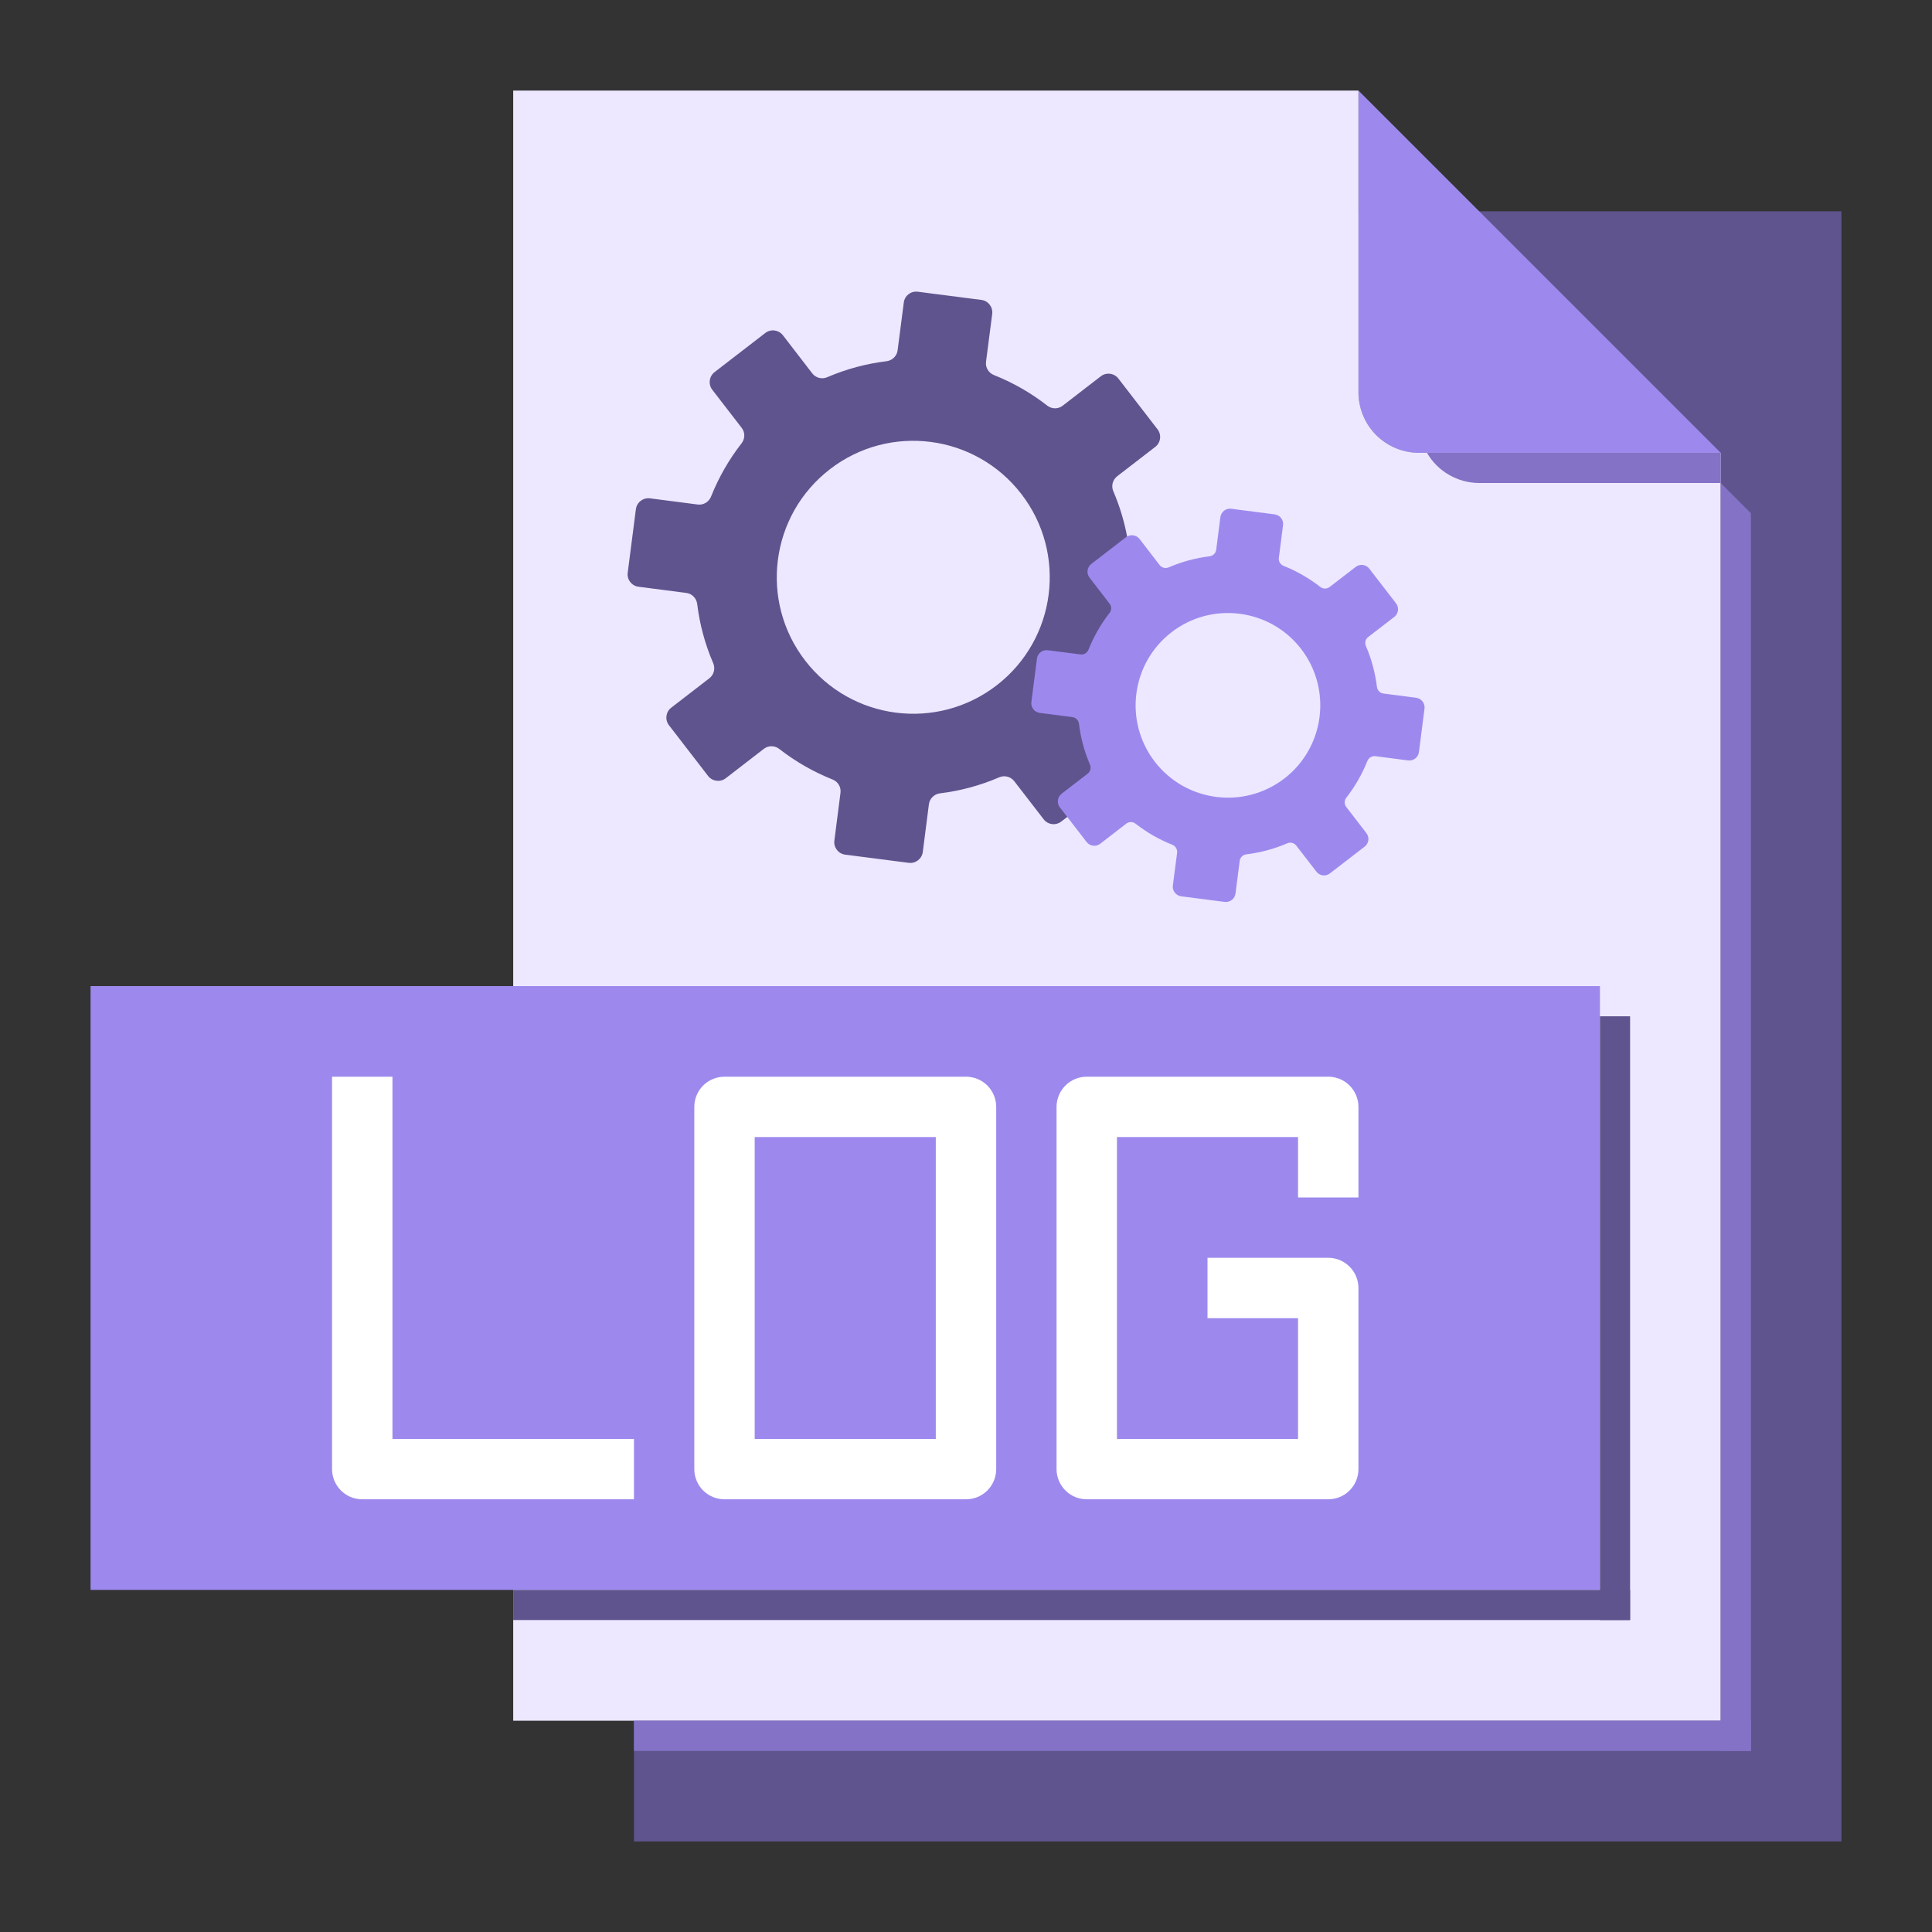 <svg width="30" height="30" viewBox="0 0 30 30" fill="none" xmlns="http://www.w3.org/2000/svg">
<rect x="0" y="0" width="30" height="30" fill="#333333" stroke="none"/>
<path d="M9.844 3.281H28.594V28.594H9.844V3.281Z" fill="#60548E"/>
<path d="M22.969 3.281L26.719 7.031H22.031C21.783 7.031 21.545 6.931 21.369 6.756C21.194 6.58 21.095 6.342 21.094 6.094V1.406L22.969 3.281Z" fill="#9D89EE"/>
<path d="M26.719 7.031V26.719H7.969V1.406H21.094V6.094C21.095 6.342 21.194 6.58 21.369 6.756C21.545 6.931 21.783 7.031 22.031 7.031H26.719Z" fill="#EDE8FF"/>
<path d="M1.406 15.312H24.844V24.688H1.406V15.312Z" fill="#9D89EE"/>
<path d="M7.969 24.688H25.312V25.156H7.969V24.688Z" fill="#60548E"/>
<path d="M24.844 15.781H25.312V25.156H24.844V15.781Z" fill="#60548E"/>
<path d="M9.844 26.719H27.188V27.188H9.844V26.719Z" fill="#8372C6"/>
<path d="M27.188 27.188H26.719V7.5L27.188 7.969V27.188Z" fill="#8372C6"/>
<path d="M26.719 7.031V7.5H22.969C22.805 7.5 22.643 7.456 22.501 7.374C22.358 7.292 22.24 7.174 22.158 7.031H26.719Z" fill="#8372C6"/>
<path d="M6.094 16.719H5.156V22.812C5.156 22.937 5.206 23.056 5.294 23.144C5.381 23.232 5.501 23.281 5.625 23.281H9.844V22.344H6.094V16.719Z" fill="white"/>
<path d="M15 16.719H11.25C11.126 16.719 11.007 16.768 10.918 16.856C10.831 16.944 10.781 17.063 10.781 17.188V22.812C10.781 22.937 10.831 23.056 10.918 23.144C11.007 23.232 11.126 23.281 11.25 23.281H15C15.124 23.281 15.243 23.232 15.332 23.144C15.419 23.056 15.469 22.937 15.469 22.812V17.188C15.469 17.063 15.419 16.944 15.332 16.856C15.243 16.768 15.124 16.719 15 16.719ZM14.531 22.344H11.719V17.656H14.531V22.344Z" fill="white"/>
<path d="M20.625 16.719H16.875C16.751 16.719 16.631 16.768 16.544 16.856C16.456 16.944 16.406 17.063 16.406 17.188V22.812C16.406 22.937 16.456 23.056 16.544 23.144C16.631 23.232 16.751 23.281 16.875 23.281H20.625C20.749 23.281 20.869 23.232 20.956 23.144C21.044 23.056 21.094 22.937 21.094 22.812V20C21.094 19.876 21.044 19.756 20.956 19.669C20.869 19.581 20.749 19.531 20.625 19.531H18.75V20.469H20.156V22.344H17.344V17.656H20.156V18.594H21.094V17.188C21.094 17.063 21.044 16.944 20.956 16.856C20.869 16.768 20.749 16.719 20.625 16.719Z" fill="white"/>
<path d="M16.471 12.526C16.426 12.467 16.437 12.383 16.495 12.338L16.9 12.026C16.949 11.988 16.965 11.923 16.941 11.866C16.853 11.663 16.797 11.451 16.77 11.236C16.763 11.175 16.716 11.127 16.655 11.119L16.147 11.053C16.074 11.044 16.022 10.977 16.032 10.904L16.119 10.229C16.128 10.155 16.195 10.104 16.268 10.113L16.776 10.179C16.837 10.187 16.895 10.152 16.918 10.094C16.998 9.894 17.106 9.703 17.242 9.528C17.28 9.48 17.281 9.412 17.244 9.364L16.931 8.958C16.886 8.9 16.897 8.816 16.955 8.771L17.494 8.355C17.498 8.353 17.502 8.351 17.505 8.349C17.46 8.104 17.388 7.862 17.288 7.629C17.252 7.547 17.276 7.451 17.347 7.396L17.939 6.939C18.024 6.873 18.04 6.751 17.974 6.666L17.367 5.879C17.301 5.793 17.179 5.777 17.093 5.843L16.501 6.3C16.43 6.355 16.332 6.353 16.261 6.298C16.006 6.099 15.727 5.94 15.434 5.824C15.351 5.791 15.299 5.706 15.311 5.617L15.407 4.875C15.42 4.768 15.345 4.67 15.238 4.657L14.252 4.53C14.145 4.516 14.047 4.591 14.034 4.698L13.938 5.44C13.927 5.529 13.855 5.598 13.766 5.609C13.453 5.647 13.143 5.729 12.846 5.857C12.764 5.893 12.668 5.869 12.613 5.798L12.157 5.206C12.091 5.121 11.968 5.105 11.883 5.171L11.096 5.778C11.011 5.844 10.995 5.966 11.06 6.052L11.517 6.644C11.572 6.715 11.57 6.813 11.515 6.884C11.316 7.139 11.158 7.418 11.041 7.711C11.008 7.794 10.923 7.846 10.834 7.834L10.092 7.738C9.986 7.725 9.888 7.8 9.874 7.907L9.747 8.893C9.733 9 9.808 9.097 9.915 9.111L10.657 9.207C10.746 9.218 10.815 9.29 10.826 9.379C10.864 9.692 10.947 10.002 11.075 10.299C11.11 10.381 11.086 10.477 11.015 10.532L10.423 10.989C10.338 11.054 10.322 11.177 10.388 11.262L10.995 12.049C11.061 12.134 11.184 12.15 11.269 12.085L11.861 11.628C11.932 11.573 12.031 11.575 12.101 11.63C12.356 11.829 12.635 11.987 12.928 12.104C13.012 12.137 13.063 12.222 13.051 12.311L12.956 13.053C12.942 13.159 13.017 13.257 13.124 13.271L14.11 13.398C14.217 13.412 14.315 13.336 14.329 13.23L14.424 12.488C14.436 12.399 14.507 12.33 14.596 12.319C14.909 12.281 15.219 12.198 15.516 12.07C15.598 12.035 15.694 12.059 15.749 12.13L16.206 12.722C16.271 12.807 16.394 12.823 16.479 12.757L16.586 12.675L16.471 12.526ZM12.503 10.258C11.788 9.332 11.96 8.001 12.887 7.286C13.813 6.571 15.144 6.743 15.859 7.67C16.574 8.596 16.402 9.927 15.476 10.642C14.549 11.357 13.218 11.185 12.503 10.258Z" fill="#60548E"/>
<path d="M21.217 12.936L20.905 12.531C20.872 12.489 20.872 12.429 20.906 12.386C21.041 12.213 21.151 12.021 21.233 11.816C21.253 11.766 21.304 11.736 21.357 11.742L21.865 11.808C21.905 11.813 21.944 11.802 21.976 11.778C22.008 11.753 22.028 11.718 22.033 11.678L22.12 11.003C22.131 10.921 22.072 10.846 21.99 10.835L21.483 10.769C21.43 10.763 21.388 10.72 21.381 10.666C21.354 10.447 21.297 10.234 21.21 10.032C21.188 9.982 21.203 9.924 21.245 9.892L21.651 9.579C21.716 9.529 21.728 9.434 21.678 9.369L21.262 8.83C21.211 8.764 21.117 8.752 21.051 8.803L20.646 9.115C20.604 9.148 20.544 9.147 20.502 9.114C20.328 8.979 20.137 8.868 19.932 8.787C19.881 8.767 19.851 8.716 19.858 8.663L19.923 8.155C19.934 8.073 19.875 7.998 19.793 7.987L19.118 7.9C19.079 7.895 19.039 7.905 19.007 7.93C18.976 7.954 18.955 7.99 18.95 8.03L18.885 8.537C18.878 8.59 18.835 8.632 18.782 8.638C18.562 8.665 18.349 8.723 18.147 8.81C18.097 8.831 18.04 8.817 18.007 8.775L17.695 8.369C17.644 8.304 17.549 8.292 17.484 8.342L16.945 8.758C16.879 8.809 16.867 8.903 16.918 8.969L17.23 9.374C17.263 9.416 17.262 9.475 17.229 9.518C17.094 9.691 16.984 9.883 16.902 10.088C16.882 10.139 16.831 10.169 16.778 10.162L16.27 10.097C16.188 10.086 16.113 10.144 16.102 10.226L16.015 10.902C16.005 10.984 16.063 11.059 16.145 11.07L16.653 11.135C16.706 11.142 16.747 11.185 16.754 11.238C16.781 11.457 16.838 11.671 16.925 11.873C16.947 11.922 16.932 11.98 16.89 12.013L16.485 12.325C16.419 12.376 16.407 12.47 16.457 12.536L16.873 13.075C16.924 13.14 17.018 13.153 17.084 13.102L17.489 12.789C17.531 12.757 17.591 12.757 17.634 12.791C17.807 12.926 17.998 13.036 18.203 13.117C18.254 13.138 18.284 13.189 18.278 13.242L18.212 13.75C18.201 13.832 18.26 13.907 18.342 13.918L19.017 14.005C19.099 14.015 19.174 13.957 19.185 13.875L19.25 13.367C19.257 13.314 19.3 13.273 19.354 13.266C19.573 13.239 19.786 13.182 19.988 13.095C20.038 13.073 20.095 13.088 20.128 13.13L20.441 13.535C20.491 13.601 20.586 13.613 20.651 13.562L21.19 13.147C21.256 13.096 21.268 13.002 21.217 12.936ZM19.944 12.088C19.317 12.571 18.415 12.455 17.932 11.828C17.449 11.202 17.565 10.3 18.192 9.817C18.818 9.334 19.72 9.45 20.203 10.076C20.686 10.703 20.57 11.605 19.944 12.088Z" fill="#9D89EE"/>
</svg>
